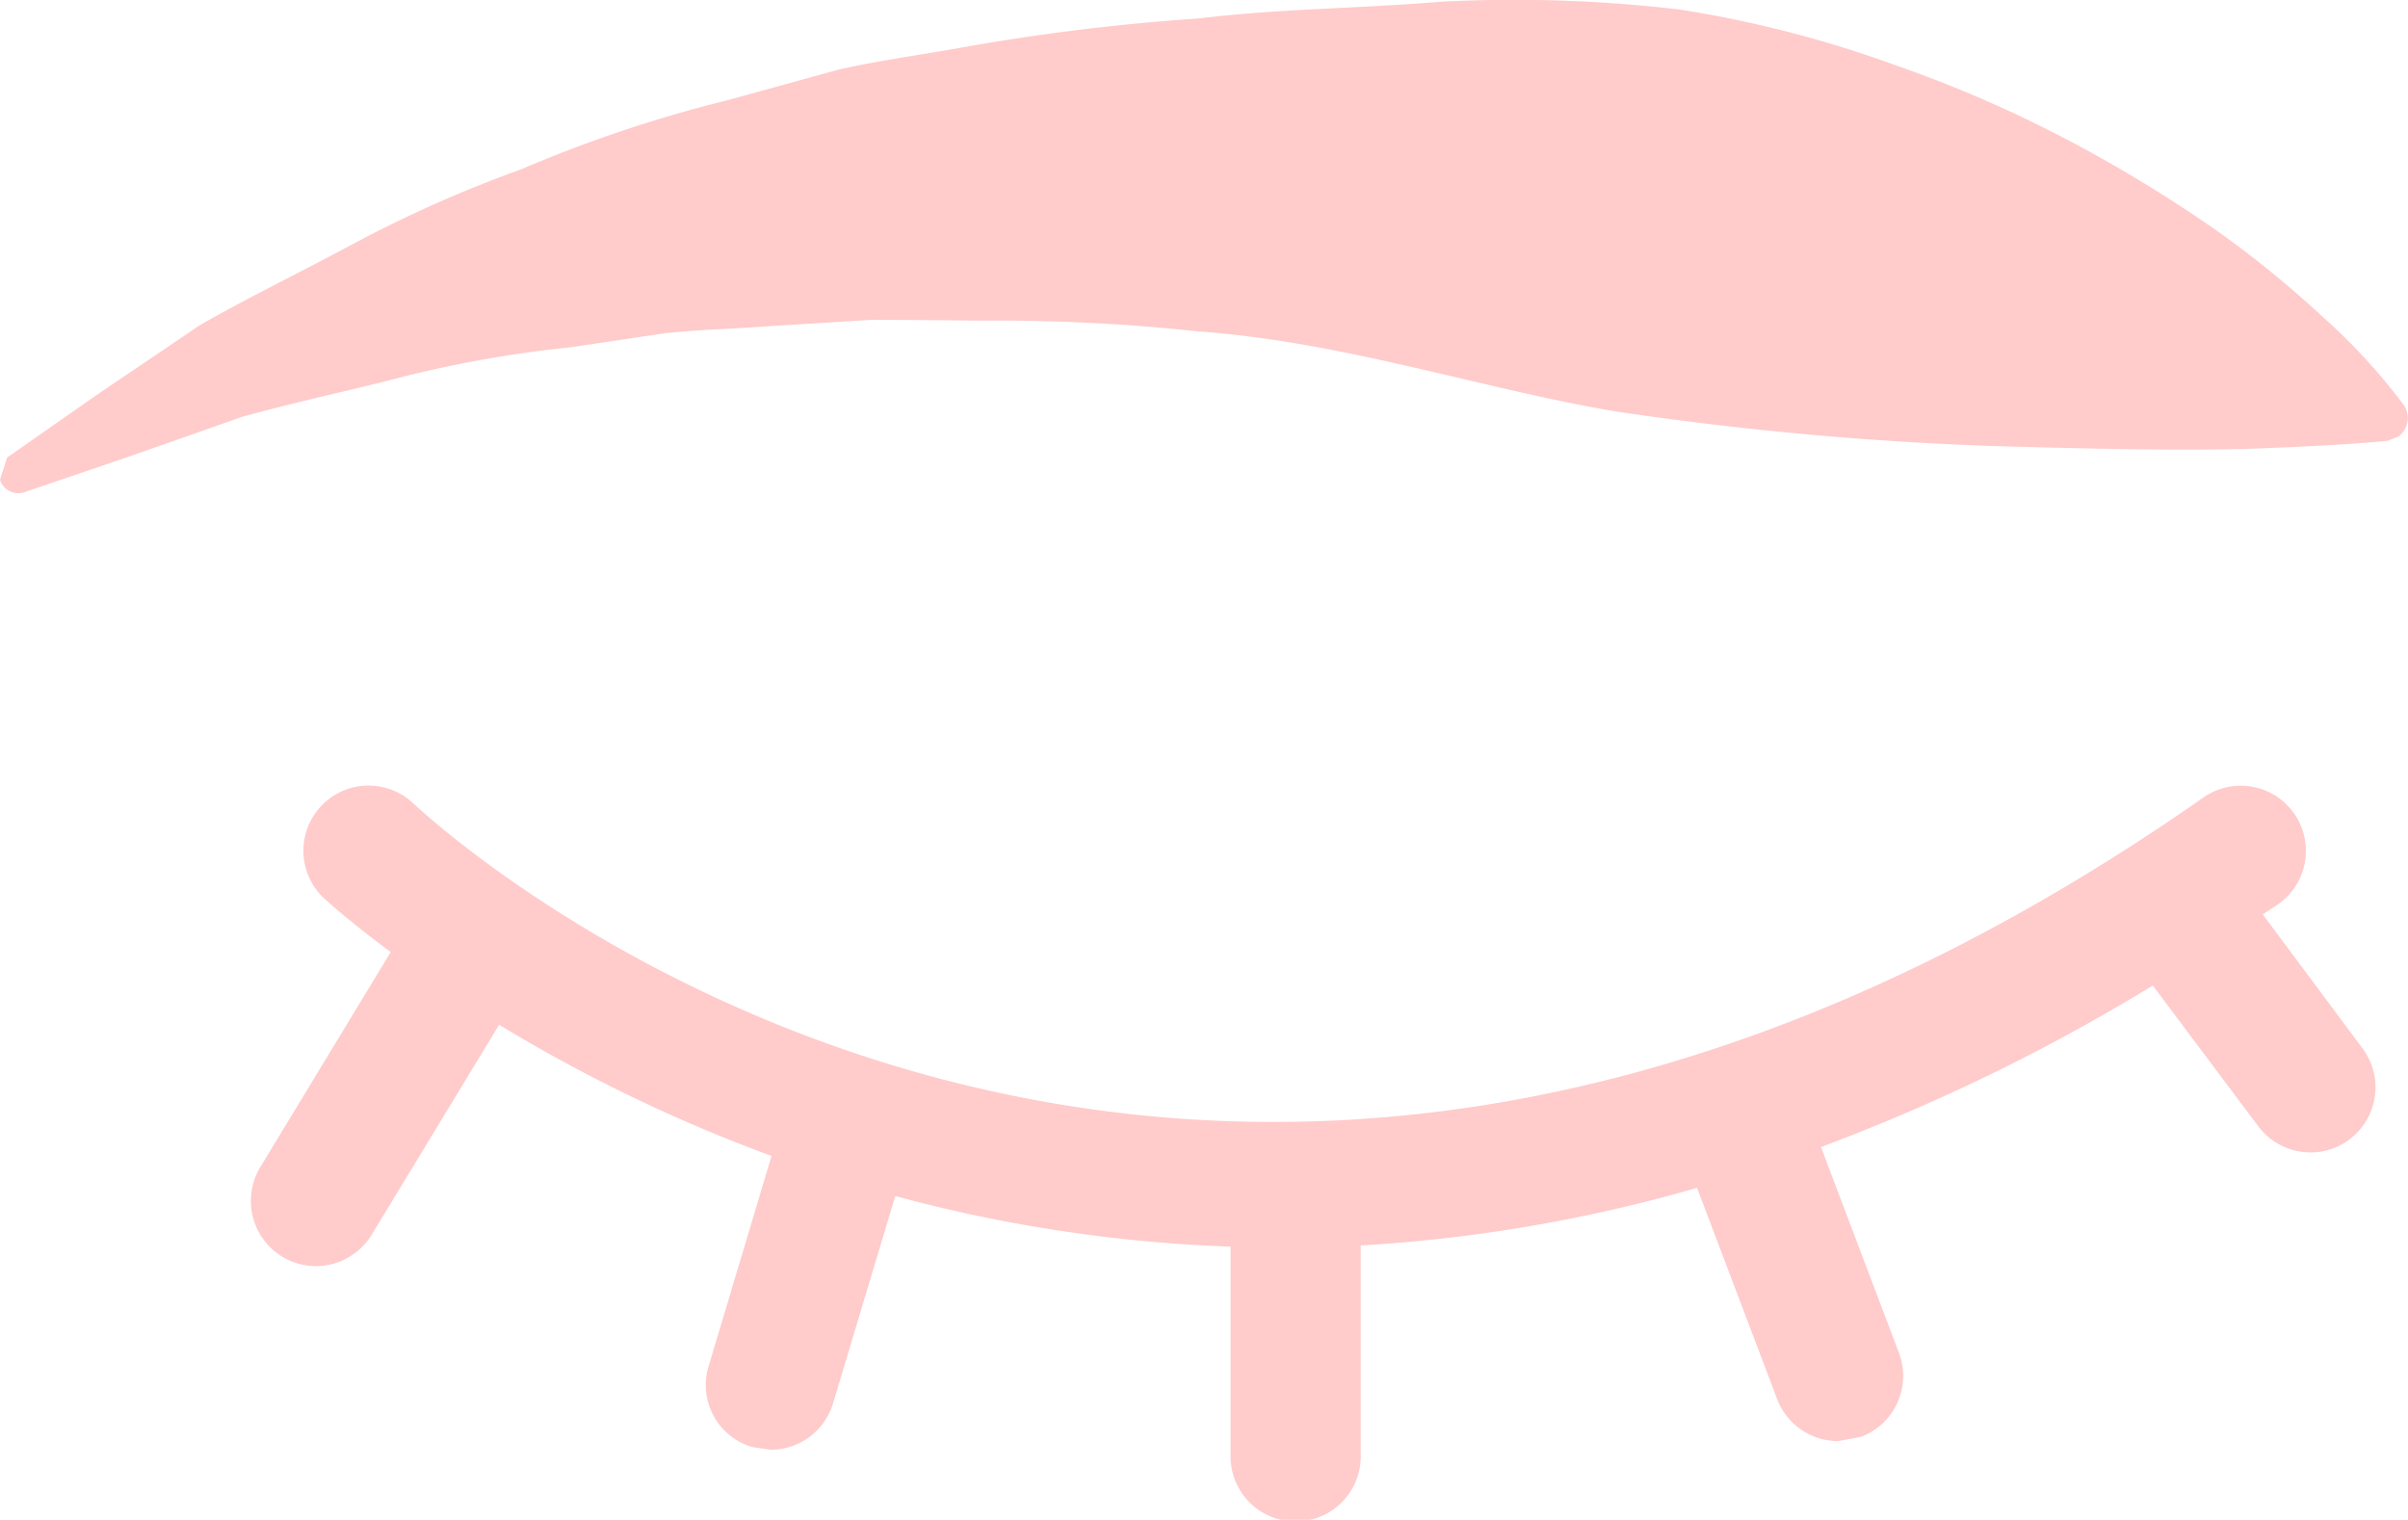 <svg xmlns="http://www.w3.org/2000/svg" width="55.929" height="35.299" viewBox="0 0 55.929 35.299"><defs><style>.a{opacity:0.4;}.b{fill:#ff7d7d;}</style></defs><g class="a"><g transform="translate(0 0)"><path class="b" d="M61.024,73.067l.355-.234a1.513,1.513,0,0,0-1.731-2.482c-23.645,16.531-40.856.814-41.579.138a1.513,1.513,0,0,0-2.079,2.2c.033.031.571.524,1.554,1.253l-3.029,4.995a1.516,1.516,0,0,0,.507,2.078,1.539,1.539,0,0,0,.788.221A1.52,1.52,0,0,0,17.1,80.51l2.962-4.88a36.312,36.312,0,0,0,6.327,3.047l-1.46,4.88a1.5,1.5,0,0,0,1.009,1.88l.435.064a1.515,1.515,0,0,0,1.445-1.08l1.445-4.813a34.3,34.3,0,0,0,7.788,1.175v4.833a1.512,1.512,0,1,0,3.023,0v-4.86a35.574,35.574,0,0,0,7.811-1.338l1.861,4.907a1.516,1.516,0,0,0,1.414.975l.535-.1a1.512,1.512,0,0,0,.88-1.949l-1.812-4.781a44.871,44.871,0,0,0,7.708-3.751l2.449,3.269a1.519,1.519,0,0,0,1.209.607,1.48,1.48,0,0,0,.906-.3,1.512,1.512,0,0,0,.307-2.116Z" transform="translate(-8.469 -51.83)"/><path class="b" d="M55.834,34.719a13.635,13.635,0,0,0-1.876-2.044,24.279,24.279,0,0,0-2.393-1.957,32.567,32.567,0,0,0-3.354-2.063,29.4,29.4,0,0,0-4.232-1.85A26.537,26.537,0,0,0,39,25.526a32.911,32.911,0,0,0-5.511-.181c-1.886.159-3.772.161-5.672.392a50.455,50.455,0,0,0-5.6.695c-.918.16-1.829.288-2.715.484l-2.6.717a31.273,31.273,0,0,0-4.809,1.61,29.452,29.452,0,0,0-4.117,1.85c-1.236.653-2.368,1.21-3.342,1.77C3.7,33.5,2.885,34.045,2.216,34.5L.165,35.933,0,36.45a.449.449,0,0,0,.576.285l.049-.018,2.331-.793c.727-.255,1.615-.566,2.627-.924,1.03-.294,2.222-.553,3.488-.869a26.853,26.853,0,0,1,4.136-.753c.726-.106,1.475-.22,2.242-.333.774-.083,1.572-.1,2.369-.161l2.429-.15c.825,0,1.661.011,2.5.019A43.637,43.637,0,0,1,27.8,33c3.38.237,6.658,1.349,9.737,1.863a77.925,77.925,0,0,0,8.688.8c2.632.075,4.9.125,6.56.044,1.654-.06,2.67-.163,2.67-.163l.249-.1A.527.527,0,0,0,55.834,34.719Z" transform="translate(0 -25.306)"/></g></g></svg>